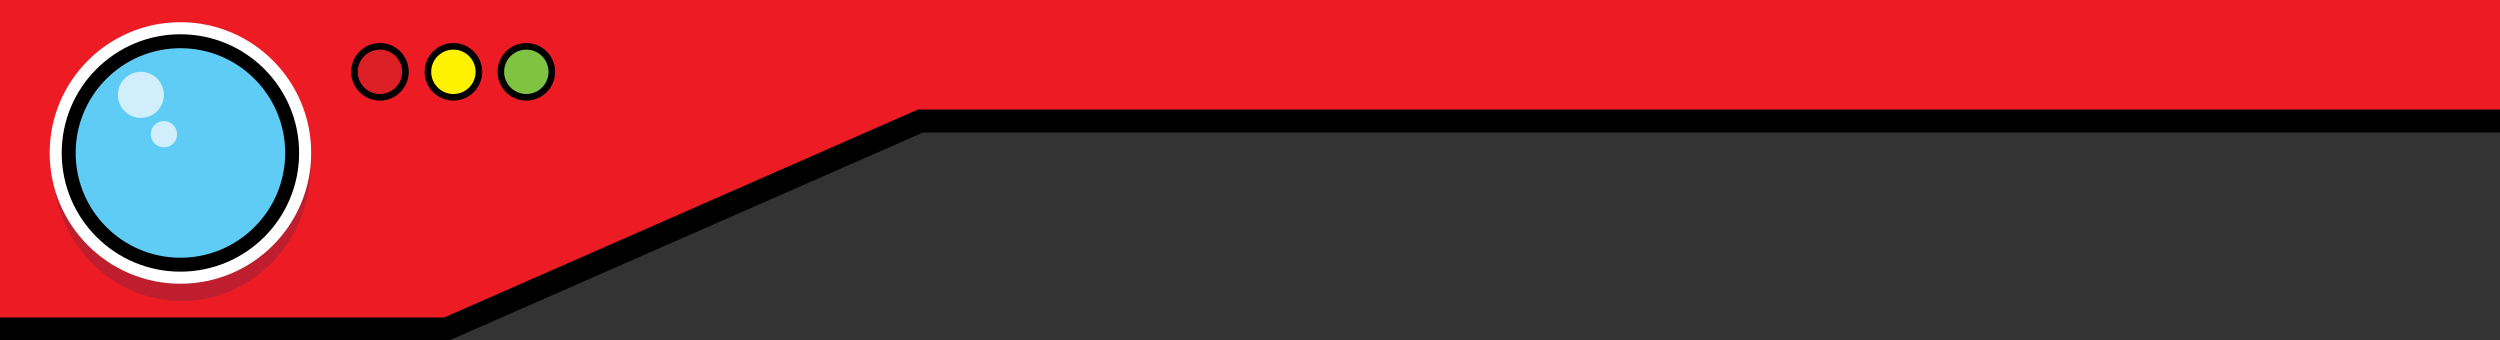 <?xml version="1.0" encoding="utf-8"?>
<!-- Generator: Adobe Illustrator 16.0.0, SVG Export Plug-In . SVG Version: 6.00 Build 0)  -->
<!DOCTYPE svg PUBLIC "-//W3C//DTD SVG 1.1//EN" "http://www.w3.org/Graphics/SVG/1.1/DTD/svg11.dtd">
<svg version="1.1" id="Layer_1" xmlns="http://www.w3.org/2000/svg" xmlns:xlink="http://www.w3.org/1999/xlink" x="0px" y="0px"
	 width="1520px" height="207px" viewBox="0 0 1520 207" enable-background="new 0 0 1520 207" xml:space="preserve">
<rect x="0" y="0" width="1520" height="207" fill="#333333" stroke="none"/>
<polygon fill="#ED1C24" points="0,200.001 271.625,200.001 559.611,73.593 1520,73.593 1520,0 0,0 "/>
<polyline fill="none" stroke="#000000" stroke-width="14" stroke-miterlimit="10" points="0,200 271.625,200 559.611,73.592 
	1520,73.593 "/>
<ellipse fill="#BE1E2D" cx="110.46" cy="101.333" rx="78.431" ry="81.667"/>
<circle fill="#FFFFFF" cx="109.696" cy="93" r="79.5"/>
<circle stroke="#000000" stroke-miterlimit="10" cx="109.696" cy="93" r="71.666"/>
<circle fill="#5FCCF5" stroke="#000000" stroke-miterlimit="10" cx="109.696" cy="93" r="64.196"/>
<circle fill="#D1EEFC" cx="85.667" cy="57.667" r="14"/>
<circle fill="#D1EEFC" cx="99.667" cy="81.593" r="8"/>
<circle fill="#DD1F26" stroke="#000000" stroke-width="4" stroke-miterlimit="10" cx="231" cy="43.667" r="15.5"/>
<circle fill="#FFF200" stroke="#000000" stroke-width="4" stroke-miterlimit="10" cx="275.667" cy="43.667" r="15.5"/>
<circle fill="#80C342" stroke="#000000" stroke-width="4" stroke-miterlimit="10" cx="320" cy="43.667" r="15.5"/>
</svg>
